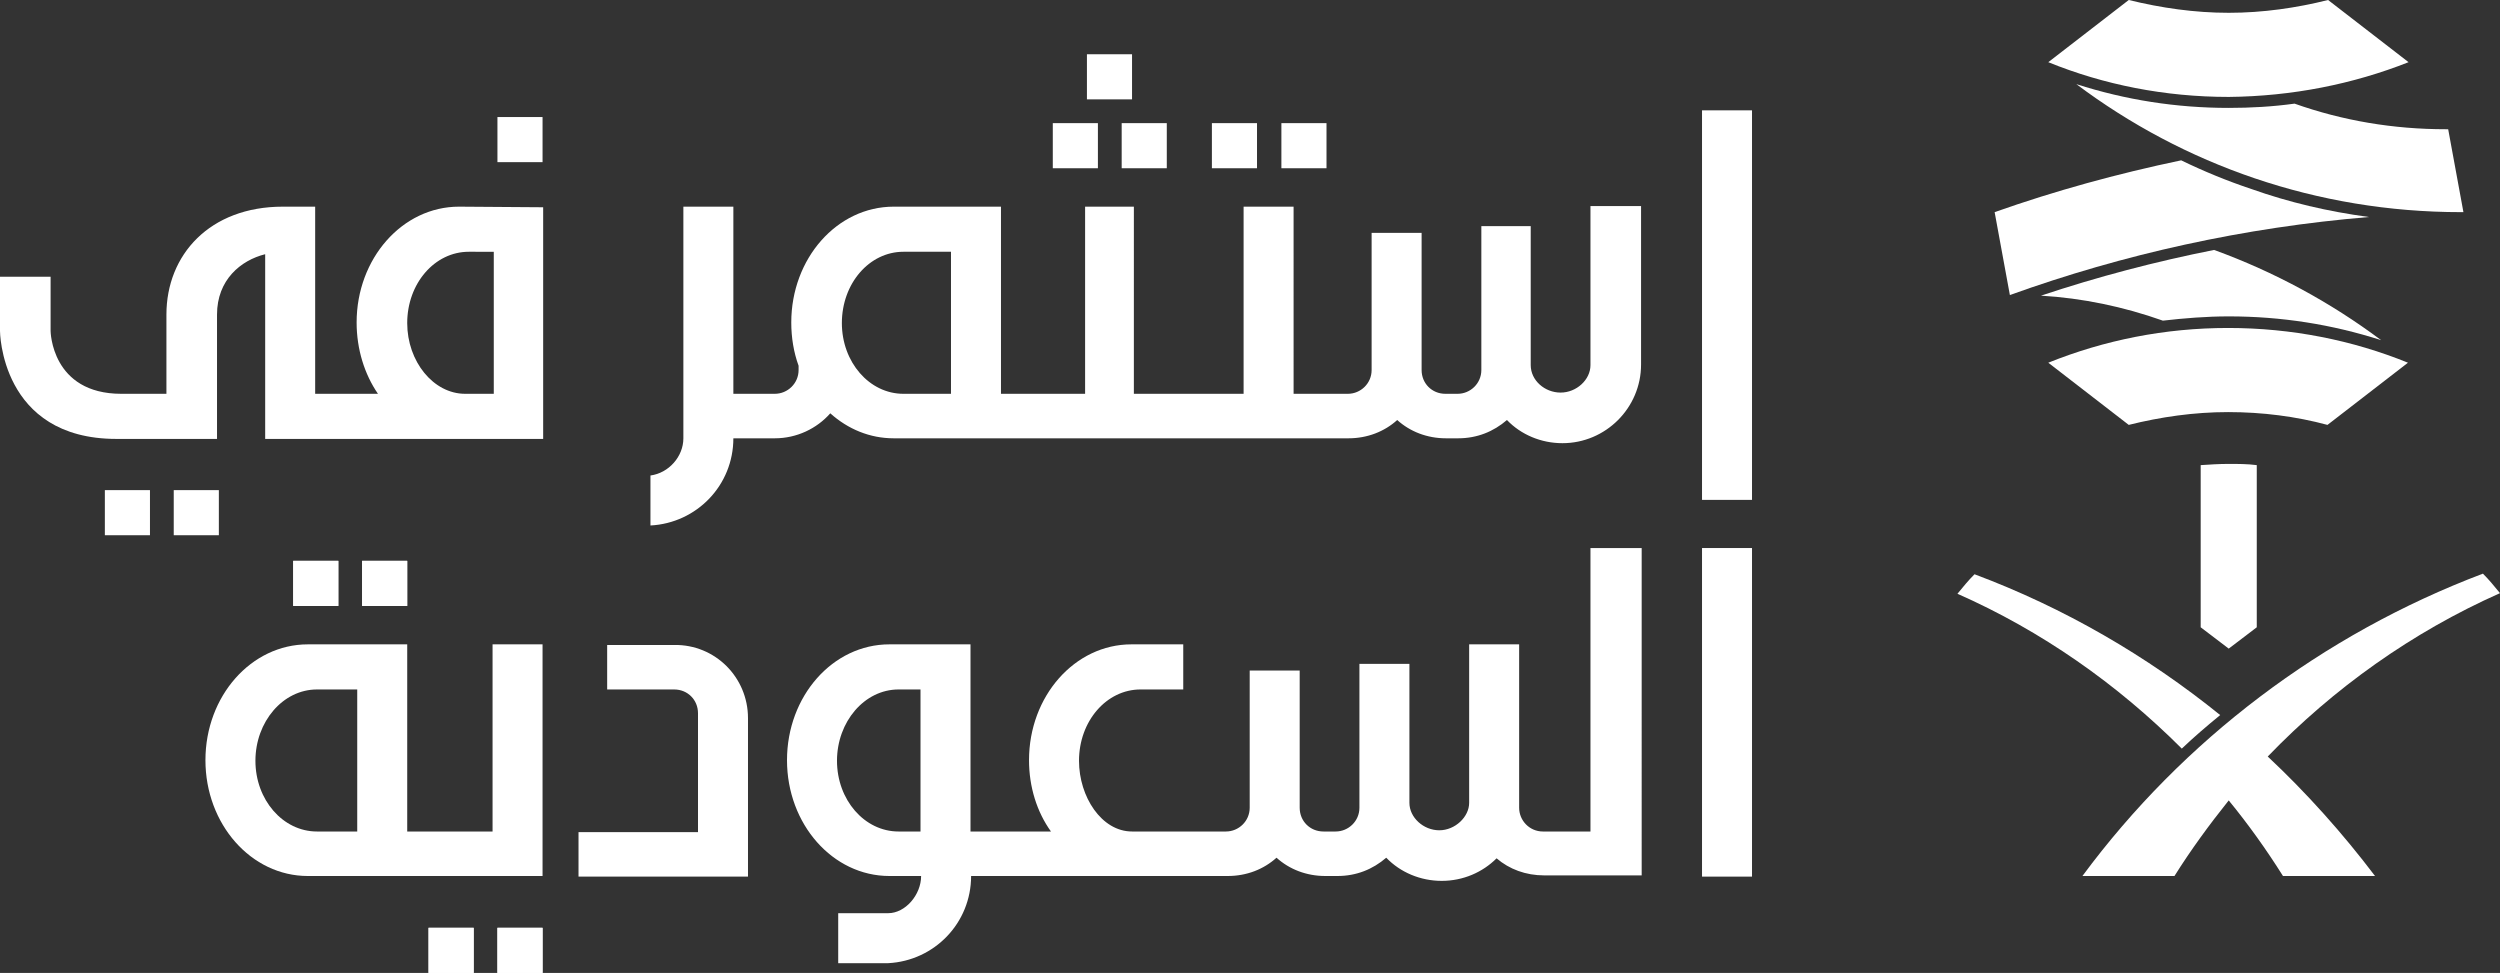 <svg version="1.1" id="Layer_1" xmlns="http://www.w3.org/2000/svg" xmlns:xlink="http://www.w3.org/1999/xlink" x="0px" y="0px"
	 viewBox="0 0 410.1 159.6" style="enable-background:new 0 0 410.1 159.6;" xml:space="preserve">
<rect x="0" y="0" width="410.1" height="159.6" fill="#333333" stroke="none"/>
<style type="text/css">
	.st0{fill:#FFFFFF;}
</style>
<g>
	<g>
		<rect x="279.2" y="18.1" class="st0" width="8.2" height="63.9"/>
		<g>
			<path class="st0" d="M260.9,33.9c0,0,0,23.6,0,26c0,2.4-2.3,4.5-4.9,4.5c-2.6,0-4.9-2-4.9-4.5l0-22.8H243l0,23.6
				c0,2.2-1.8,3.9-3.9,3.9h-2c-2.2,0-3.9-1.7-3.9-3.9l0-22.5h-8.2l0,22.5c0,2.2-1.8,3.9-3.9,3.9h-8.9V33.9h-8.2v30.7h-18V33.9H178
				v30.7h-13.8V33.9l-17.6,0c-9.3,0-16.8,8.5-16.8,19c0,2.5,0.4,4.9,1.2,7.1v0.7c0,2.2-1.8,3.9-3.9,3.9h-6.8V33.9h-8.2
				c0,0,0,35.1,0,38c0,3-2.4,5.7-5.4,6.1v8.2c7.6-0.4,13.6-6.6,13.6-14.3h6.8c3.6,0,6.9-1.6,9.1-4.1c2.9,2.6,6.5,4.1,10.4,4.1
				l74.6,0c3.1,0,5.9-1.1,8-3c2.1,1.9,4.9,3,8,3h2c3.1,0,5.8-1.1,8-3c2.3,2.4,5.6,3.8,9.1,3.8c7.1,0,12.9-5.8,12.9-12.9l0-26H260.9z
				 M156,64.6l-7.8,0c-5.6,0-10.1-5.2-10.1-11.6c0-6.5,4.5-11.7,10.1-11.7h7.8V64.6z"/>
			<rect x="178.3" y="8.9" class="st0" width="7.4" height="7.4"/>
			<rect x="184" y="20.2" class="st0" width="7.4" height="7.4"/>
			<rect x="172.7" y="20.2" class="st0" width="7.4" height="7.4"/>
			<rect x="210.2" y="20.2" class="st0" width="7.4" height="7.4"/>
			<rect x="198.8" y="20.2" class="st0" width="7.4" height="7.4"/>
		</g>
		<g>
			<path class="st0" d="M75.3,33.9c-9.3,0-16.8,8.5-16.8,19c0,4.4,1.3,8.5,3.5,11.7H51.7V33.9h-5.3c-12,0-19.1,7.9-19.1,17.7v13
				h-7.4C8.4,64.6,8.3,54.3,8.3,54.3l0-8.9H0v8.9C0,54.2,0,72,19.1,72l16.5,0V51.6c0-5.7,3.9-8.9,7.9-9.9V72l45.6,0v-38L75.3,33.9z
				 M81,64.6h-4.7c-5.2,0-9.5-5.3-9.5-11.6c0-6.5,4.5-11.7,10.1-11.7H81V64.6z"/>
			<rect x="81.6" y="19.2" class="st0" width="7.4" height="7.4"/>
			<rect x="28.5" y="80.4" class="st0" width="7.4" height="7.4"/>
			<rect x="17.2" y="80.4" class="st0" width="7.4" height="7.4"/>
		</g>
		<rect x="279.2" y="89.9" class="st0" width="8.2" height="53.9"/>
		<path class="st0" d="M260.9,89.9v46.5h-7.8c-2.2,0-3.9-1.8-3.9-3.9l0-26.8H241c0,0,0,25.4,0,26c0,2.3-2.3,4.5-4.9,4.5
			c-2.6,0-4.9-2.1-4.9-4.5l0-22.8h-8.2l0,23.6c0,2.2-1.8,3.9-3.9,3.9h-2c-2.2,0-3.9-1.7-3.9-3.9l0-22.5h-8.2l0,22.5
			c0,2.2-1.8,3.9-3.9,3.9l-15.4,0c-5,0-8.7-5.7-8.7-11.6c0-6.5,4.5-11.7,10.1-11.7h7v-7.4l-8.5,0c-9.3,0-16.8,8.5-16.8,19
			c0,4.4,1.3,8.5,3.6,11.7h-13.2l0-30.7l-13.3,0c-9.3,0-16.8,8.5-16.8,19c0,10.5,7.5,19,16.8,19h5.2c0,3.1-2.6,6.1-5.4,6.1h-8.2v8.2
			h8.2c7.6-0.4,13.6-6.6,13.6-14.3c0,0,41.2,0,42.1,0c3.1,0,5.9-1.1,8-3c2.1,1.9,4.9,3,8,3h2c3.1,0,5.8-1.1,8-3
			c2.3,2.4,5.6,3.8,9.1,3.8c3.5,0,6.7-1.4,9-3.7c2.1,1.8,4.8,2.8,7.8,2.8l16,0V89.9H260.9z M151,136.4h-3.6
			c-5.6,0-10.1-5.2-10.1-11.6s4.5-11.7,10.1-11.7h3.6V136.4z"/>
		<rect x="81.6" y="152.2" class="st0" width="7.4" height="7.4"/>
		<rect x="70.3" y="152.2" class="st0" width="7.4" height="7.4"/>
		<rect x="81.6" y="152.2" class="st0" width="7.4" height="7.4"/>
		<rect x="70.3" y="152.2" class="st0" width="7.4" height="7.4"/>
		<path class="st0" d="M80.8,105.7l0,30.7H66.8v-30.7l-16.3,0c-9.3,0-16.8,8.5-16.8,19c0,10.5,7.5,19,16.8,19l38.5,0l0-38H80.8z
			 M58.6,136.4H52c-5.6,0-10.1-5.2-10.1-11.6s4.5-11.7,10.1-11.7h6.6V136.4z"/>
		<rect x="59.4" y="92" class="st0" width="7.4" height="7.4"/>
		<rect x="48.1" y="92" class="st0" width="7.4" height="7.4"/>
		<rect x="59.4" y="92" class="st0" width="7.4" height="7.4"/>
		<rect x="48.1" y="92" class="st0" width="7.4" height="7.4"/>
		<path class="st0" d="M122.7,117.8v26H94.9v-7.3h19.6V117c0-2.2-1.7-3.9-3.9-3.9h-11v-7.3h11C117.3,105.7,122.7,111.1,122.7,117.8z
			"/>
	</g>
	<g>
		<path class="st0" d="M365.6,76.1c-1.6,0-3.1,0.1-4.6,0.2v26.6l4.6,3.5l4.6-3.5V76.3C368.7,76.1,367.1,76.1,365.6,76.1z"/>
		<path class="st0" d="M357.9,122.8c2-1.9,4.1-3.7,6.3-5.5c-12-9.7-25.6-17.6-40.3-23.1c-1,1-1.9,2.1-2.8,3.2
			C334.9,103.5,347.3,112.2,357.9,122.8z"/>
		<path class="st0" d="M372,124.1c10.8-11.2,23.7-20.4,38.1-26.8c-0.9-1.1-1.8-2.2-2.8-3.2c-26.4,10-49.2,27.3-65.7,49.6h15.1
			c2.7-4.3,5.7-8.4,8.9-12.4c3.2,3.9,6.2,8.1,8.9,12.4h15.1C384.3,136.7,378.4,130.1,372,124.1z"/>
		<path class="st0" d="M336,59.5l13.2,10.2c5.2-1.3,10.7-2.1,16.3-2.1s11.1,0.7,16.3,2.1l13.2-10.2c-9.1-3.7-19.1-5.7-29.5-5.7
			C355.1,53.8,345.2,55.8,336,59.5z"/>
		<path class="st0" d="M365.6,51.9c8.6,0,16.9,1.3,25,3.9c-8.3-6.2-17.5-11.2-27.4-14.8c-9.6,1.9-19.1,4.4-28.4,7.5
			c6.8,0.4,13.5,1.8,20,4.1C358.3,52.2,361.9,51.9,365.6,51.9z"/>
		<path class="st0" d="M395.1,10.2L381.9,0c-5.2,1.3-10.7,2.1-16.3,2.1S354.5,1.3,349.2,0L336,10.2c9.1,3.7,19.1,5.7,29.6,5.7
			C376,15.8,386,13.8,395.1,10.2z"/>
		<path class="st0" d="M401.6,21.2L401.6,21.2c-0.1,0-0.3,0-0.4,0c-8.6,0-16.9-1.4-24.8-4.2c-3.6,0.5-7.2,0.7-10.8,0.7
			c-8.6,0-16.9-1.3-25-3.9c17.6,13.2,39.4,21,63.1,21c0.1,0,0.3,0,0.4,0L401.6,21.2z"/>
		<path class="st0" d="M369.3,31c-3.9-1.3-7.8-2.9-11.5-4.7c-10.5,2.2-20.7,5-30.6,8.5l0,0l2.5,13.6c18.6-6.7,38.4-11.1,58.9-12.8
			C381.9,34.7,375.5,33.2,369.3,31z"/>
	</g>
</g>
</svg>
